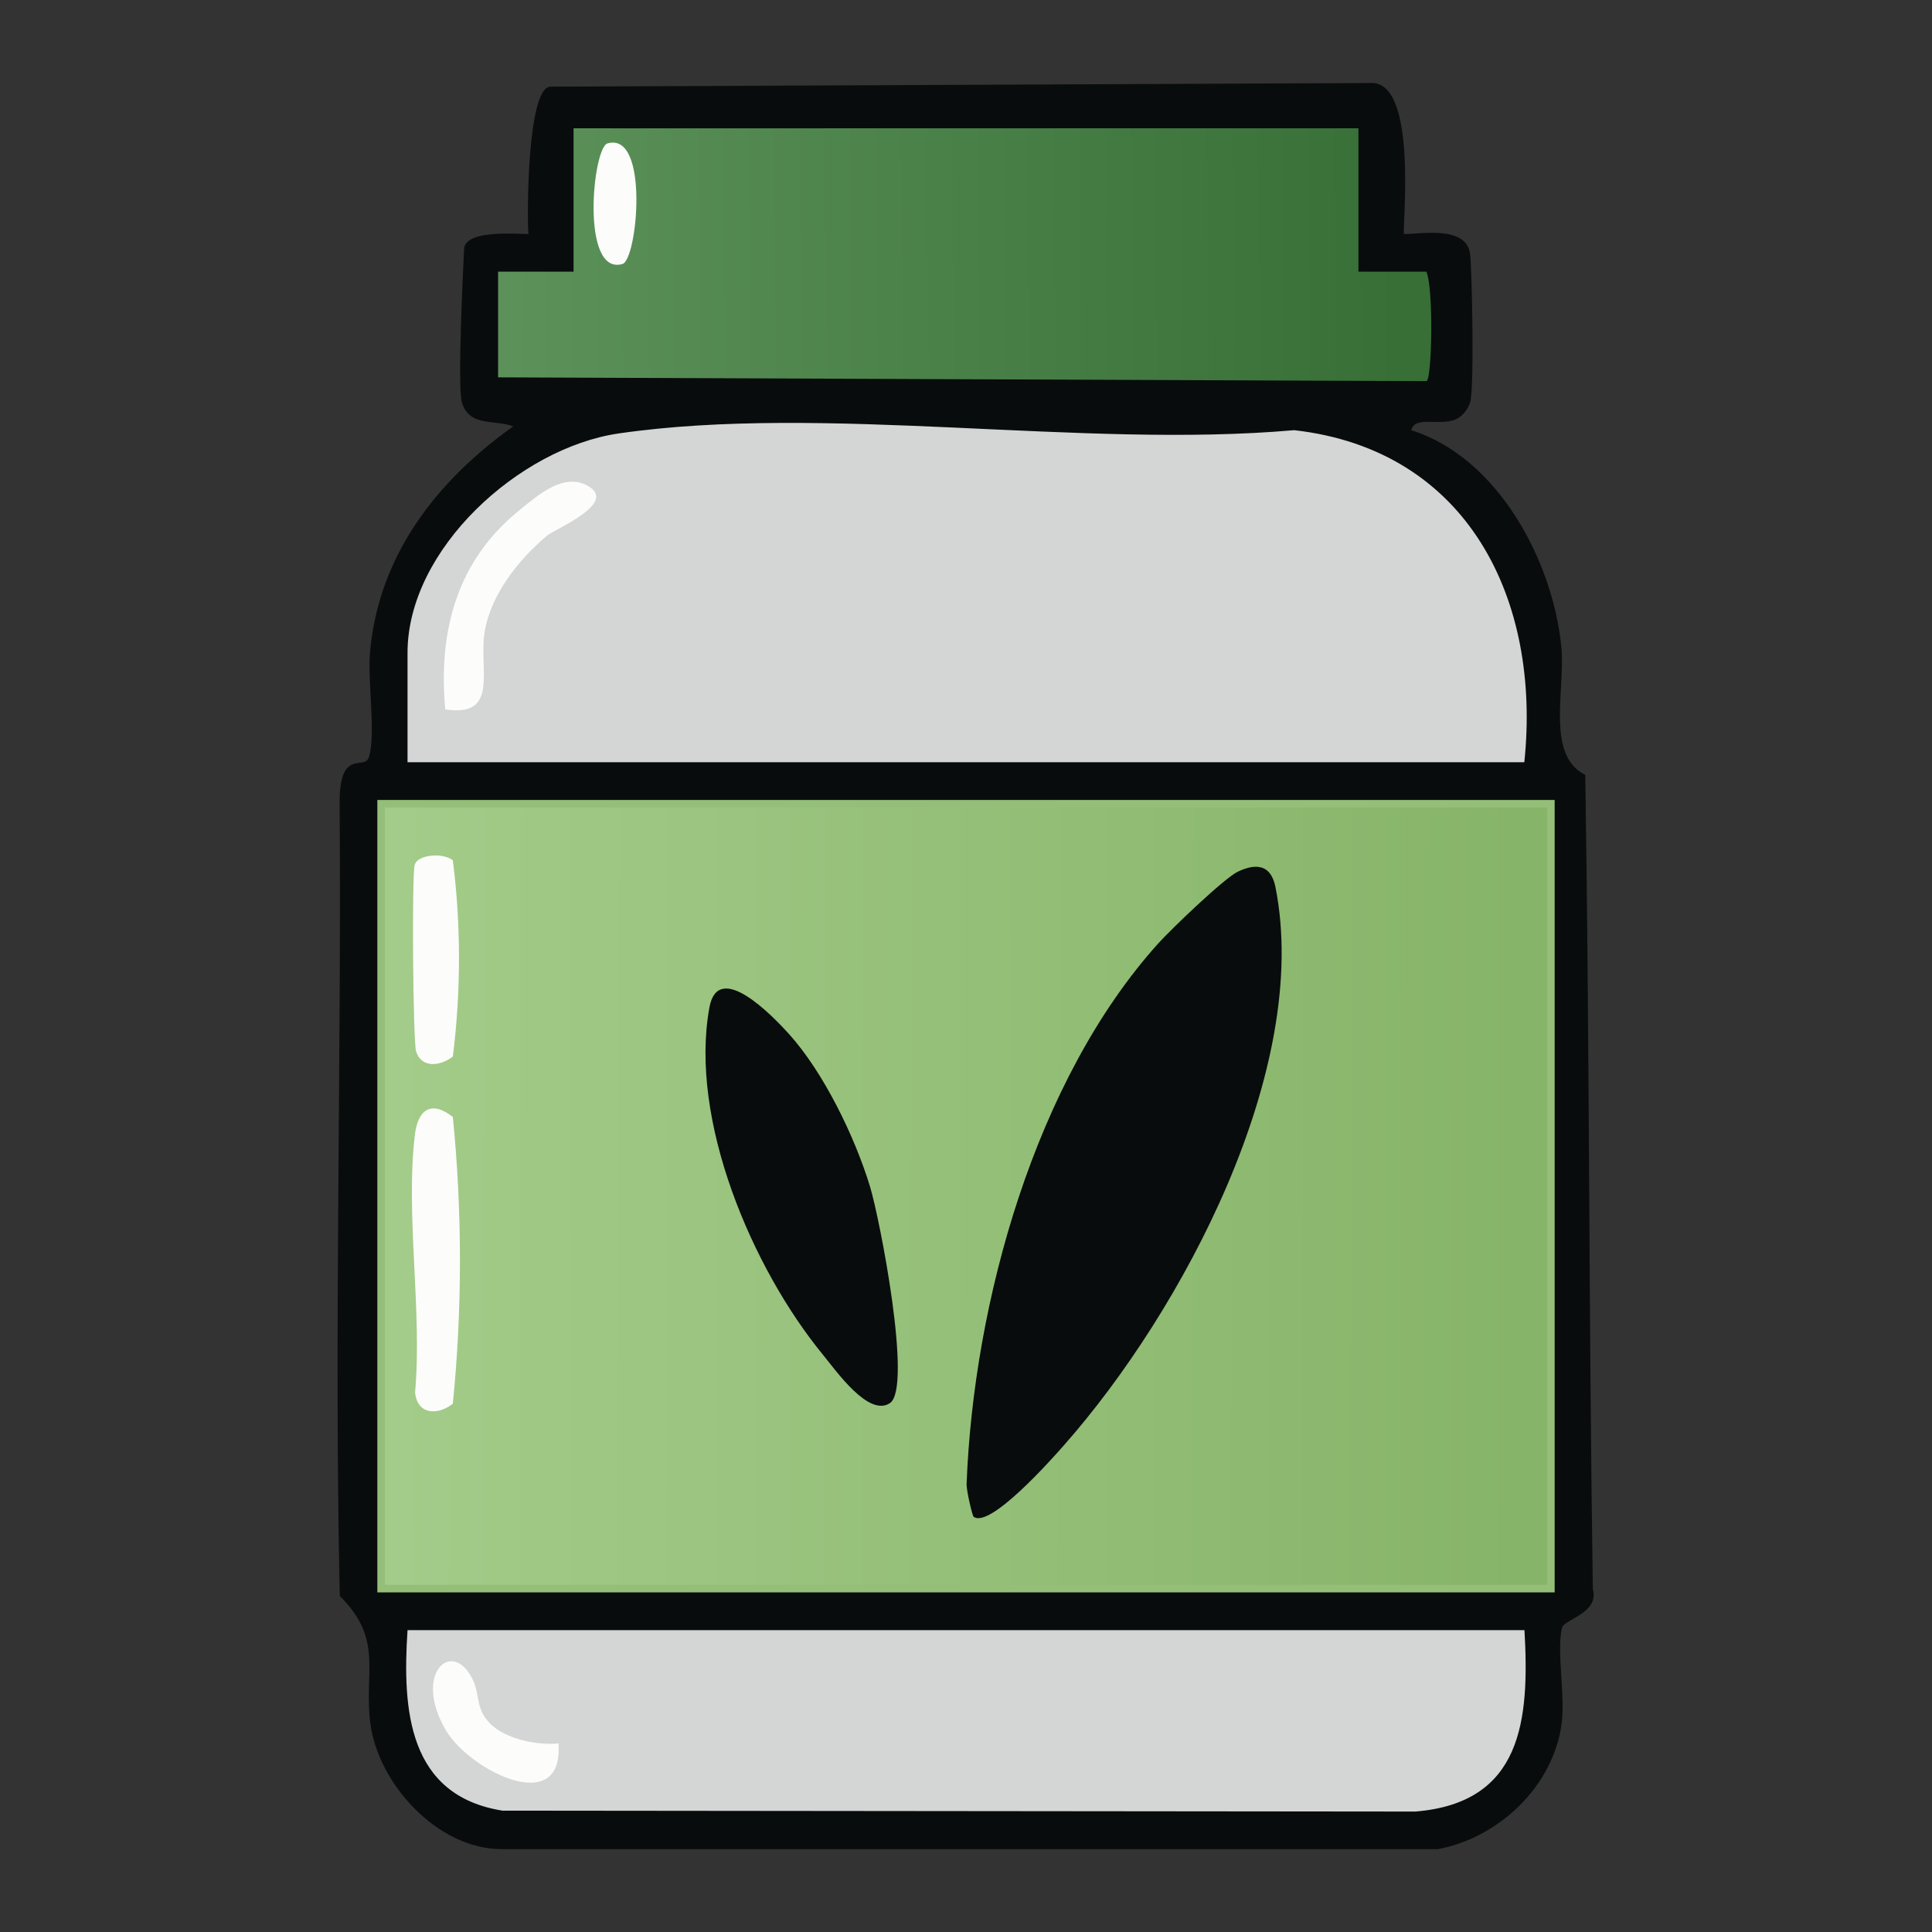 <?xml version="1.0" encoding="UTF-8"?>
<svg id="uuid-15ed5f6b-94e1-4210-beda-24bbc0e343a2" data-name="fill_silageadditive" xmlns="http://www.w3.org/2000/svg" xmlns:xlink="http://www.w3.org/1999/xlink" viewBox="0 0 128 128">
  <rect x="0" y="0" width="128" height="128" fill="#333333" stroke="none"/>
  <defs>
    <linearGradient id="uuid-1cc545a9-7d3f-47f6-bb12-983cd70f6b0f" x1="-998.71" y1="181.3" x2="-1116.7" y2="182.31" gradientTransform="translate(592 -74) scale(.5)" gradientUnits="userSpaceOnUse">
      <stop offset="0" stop-color="#376f37"/>
      <stop offset="1" stop-color="#5c925a"/>
    </linearGradient>
    <linearGradient id="uuid-de4576e7-235b-4c78-8501-c2b1f7ef9038" x1="-1131.25" y1="306.38" x2="-982.25" y2="306.62" gradientTransform="translate(592 -74) scale(.5)" gradientUnits="userSpaceOnUse">
      <stop offset="0" stop-color="#a3cb89"/>
      <stop offset="1" stop-color="#86b468"/>
    </linearGradient>
  </defs>
  <path d="M93,15.5c.93.05,4.18-.64,4.4,1.35.12,1.01.29,8.83,0,9.81-.13.43-.49.9-.9,1.1-1.04.51-2.76-.26-3,.74,5.71,1.8,9.36,8.6,9.94,14.31.29,2.87-1.05,7.22,1.59,8.53.29,18.86.23,35.92.5,53.93.45,1.61-1.9,2.01-2.04,2.57-.38,1.57.23,4.44-.03,6.37-.55,4.12-4.16,7.56-8.2,8.3h-62.03c-4.23,0-8.16-4.31-8.69-8.3-.45-3.43.9-5.58-2.03-8.47-.38-17.14.12-35.84-.01-52.5-.03-3.72,1.64-2.18,1.93-3.05.49-1.47-.08-5.04.08-6.93.55-6.43,4.4-11.39,9.49-15.01-1.22-.48-2.91.07-3.4-1.6-.31-1.06.1-9.24.15-10.16.07-1.35,3.83-.95,4.26-.99-.09-.67-.14-9.84,1.49-9.76l54.25-.24c3.16-.27,2.19,9.1,2.26,9.99Z" style="fill: #090c0d;"/>
  <path d="M101,50.5H27v-7.25c0-6.88,7.42-13.57,13.97-14.53,13.64-1.99,30.76,1.02,44.77-.22,11.52,1.3,16.38,11.24,15.25,22Z" style="fill: #d4d5d5;"/>
  <path d="M57,8.5h33v9.5s4.5,0,4.5,0c.48,1.06.38,6.98.02,7.25l-61.52-.25v-7s5,0,5,0v-9.5c6.33,0,12.67.01,19,0Z" style="fill: url(#uuid-1cc545a9-7d3f-47f6-bb12-983cd70f6b0f);"/>
  <path d="M101,108c.34,5.96-.14,11.44-7.23,12.02l-60.48-.06c-6.25-1-6.64-6.67-6.29-11.96h74Z" style="fill: #d4d5d5;"/>
  <rect x="25" y="53" width="78" height="52.5" style="fill: #95bf79;"/>
  <path d="M29.5,47c-.48-5.24.8-9.92,4.99-13.26,1.16-.93,2.89-2.5,4.52-1.51,1.88,1.14-2.23,2.81-2.77,3.26-1.88,1.58-3.72,3.89-4.13,6.37-.41,2.5,1.01,5.68-2.61,5.14Z" style="fill: #fcfdfb;"/>
  <path d="M40.25,9.5c2.79-.8,1.98,7.71.99,7.99-2.79.8-1.98-7.71-.99-7.99Z" style="fill: #fcfdfb;"/>
  <path d="M37,115.5c.36,4.94-5.84,1.82-7.43-.82-2.31-3.85.48-6.26,1.8-3.29.43.98.14,1.87,1.15,2.85s3.09,1.41,4.48,1.27Z" style="fill: #fcfdfb;"/>
  <rect x="25.5" y="53.5" width="77" height="51.5" style="fill: url(#uuid-de4576e7-235b-4c78-8501-c2b1f7ef9038);"/>
  <path d="M64.51,100.5c-.09-.06-.49-1.77-.47-2.19.46-12.02,4.54-26.76,12.71-35.82.86-.95,4.36-4.31,5.26-4.74,1.26-.6,2.2-.43,2.49,1.01,2.41,12.05-6.18,28.12-14,36.98-.85.97-4.89,5.51-5.98,4.76Z" style="fill: #090c0d;"/>
  <path d="M58.96,92.96c-1.41.94-3.55-2.12-4.45-3.22-4.67-5.7-8.87-15.52-7.51-22.99.58-3.19,4.18.55,5.26,1.74,2.31,2.56,4.37,6.81,5.38,10.12.65,2.13,2.83,13.34,1.32,14.35Z" style="fill: #090c0d;"/>
  <path d="M30,74c.63,6.23.63,12.78,0,19-1.02.8-2.36.72-2.5-.75.48-5.38-.64-11.78-.02-17.02.2-1.73,1.09-2.35,2.52-1.23Z" style="fill: #fcfdfb;"/>
  <path d="M30,57c.55,4.25.54,8.75,0,13-.81.63-2.06.8-2.43-.33-.21-.66-.29-11.56-.1-12.35.17-.71,1.86-.85,2.52-.33Z" style="fill: #fcfdfb;"/>
</svg>